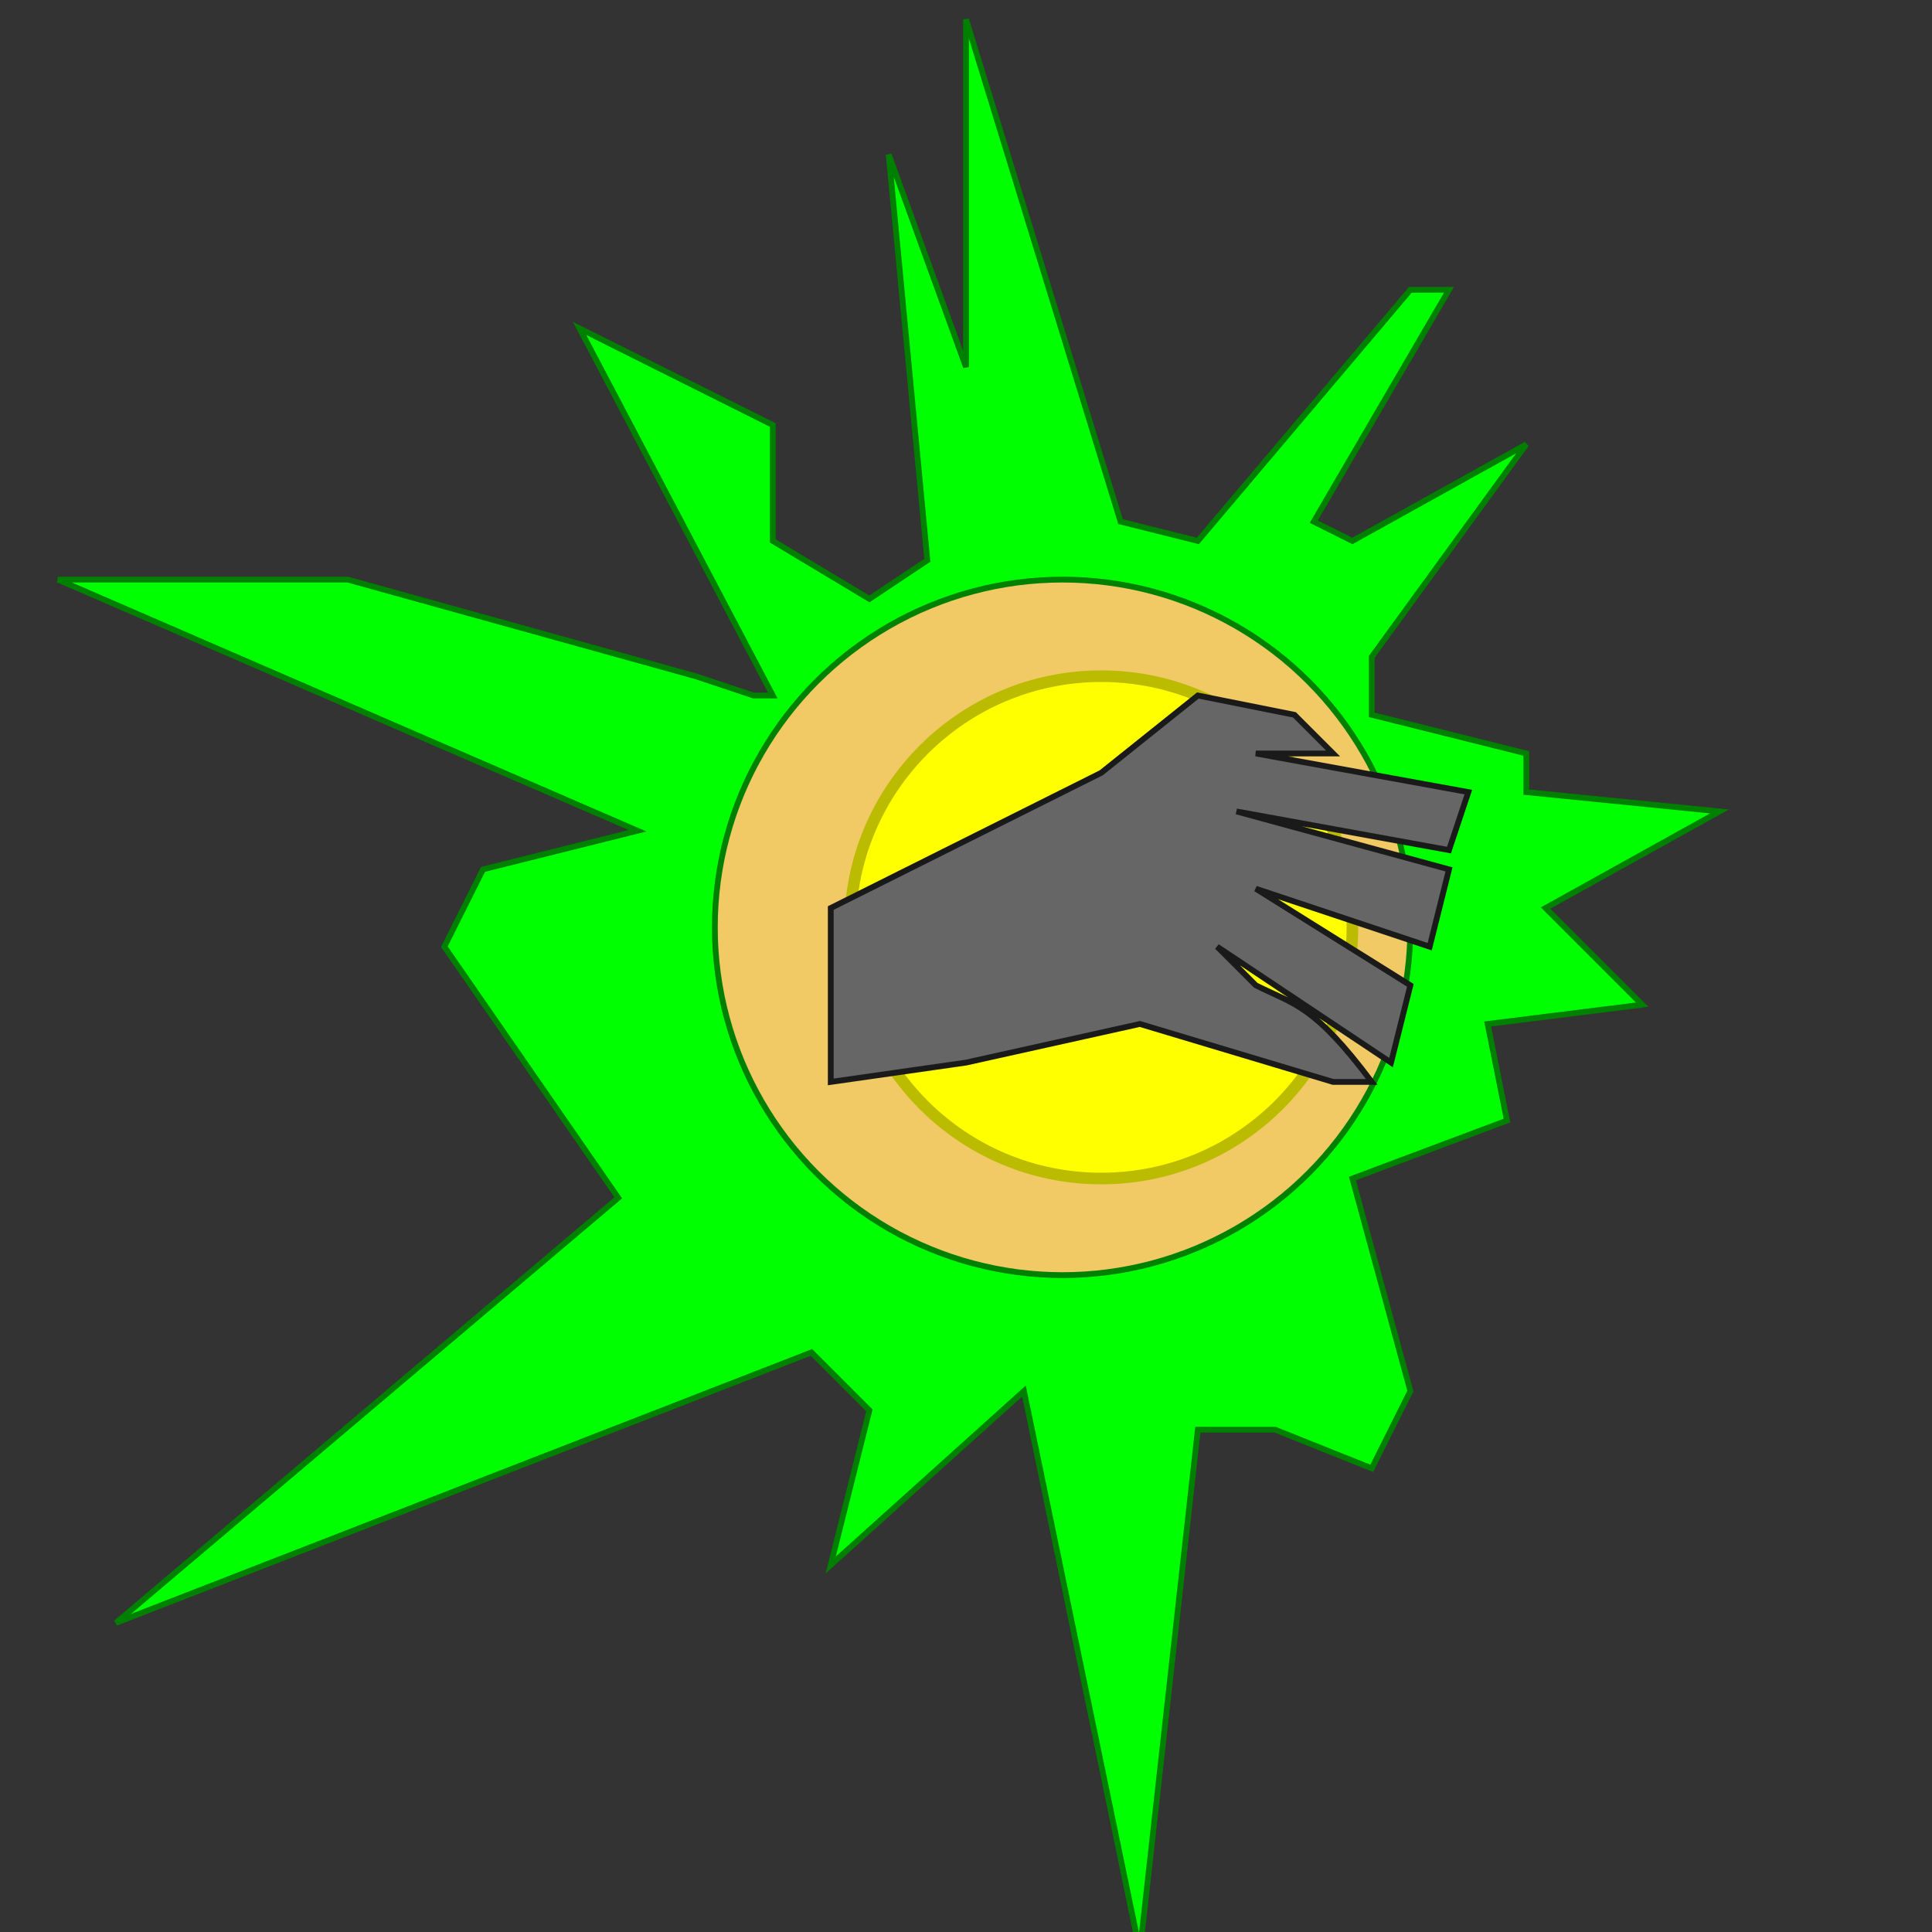 <svg
   width="100mm"
   height="100mm"
   viewBox="0 0 100 100"
   xmlns="http://www.w3.org/2000/svg"
   xmlns:svg="http://www.w3.org/2000/svg">
  <rect x="0" y="0" width="100" height="100" fill="#333333" stroke="none"/>
  <g>
    <path style="fill:#00ff00;stroke:#008000;stroke-width:0.3;"
         d="m 40,36 -10,-19 10,5 0,6 5,3 3,-2 -2,-21 4,11 0,-18 8,26 4,1 11,-13 2,0 -7,12 2,1 9,-5 -8,11 0,3 8,2 0,2 10,1 -9,5 5,5 -8,1 1,5 -8,3 3,11 -2,4 -5,-2 h -4 l -3,27 -6,-29 -10,9 2,-8 -3,-3 -36,14 26,-22 -9,-13 2,-4 8,-2 -30,-13 15,0 18,5 3,1 z"/>
    <circle style="fill:#f1c965;stroke:#008000;stroke-width:0.3;" cx="55" cy="48" r="18" />
    <circle style="fill:#ffff00;stroke:#bbbb00;stroke-width:0.6;" cx="57" cy="48" r="13"/>
    <path
         style="fill:#666666;stroke:#1a1a1a;stroke-width:0.3;"
         d="m 43,47 14,-7 5,-4 5,1 2,2 -4,0 11,2 -1,3 -11,-2 11,3 -1,4 -9,-3 8,5 -1,4 -6,-4 -3,-2 2,2 c 2,1 3,1 6,5 l -2,0 -10,-3 -9,2 -7,1 z"/>
    </g>
</svg>
